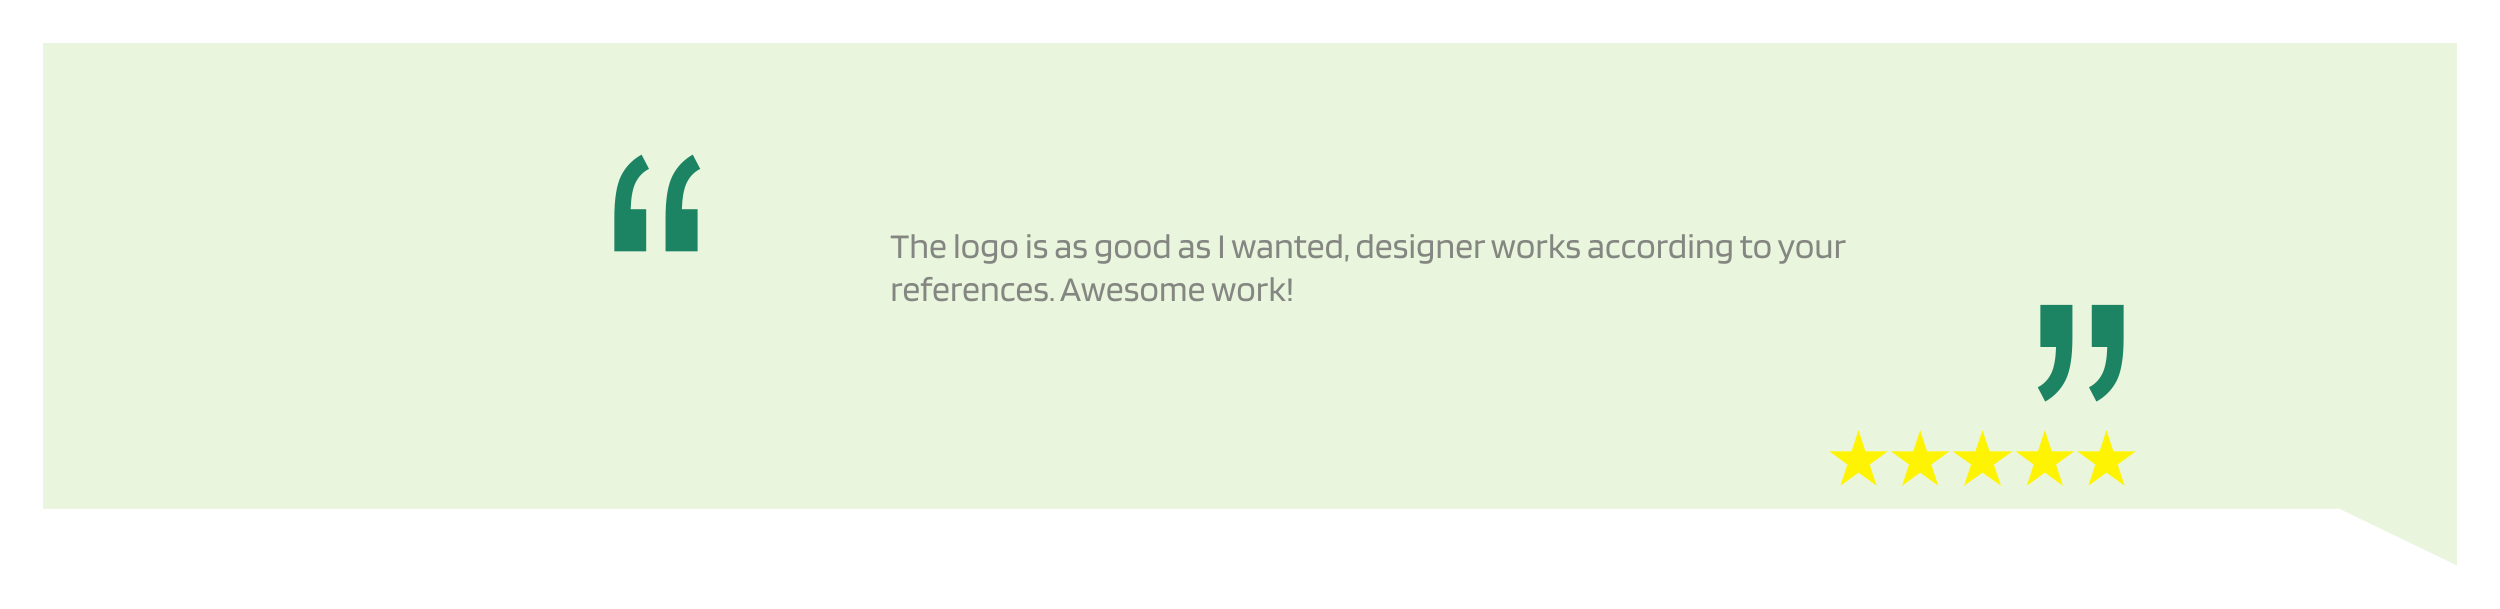 <svg width="1744" height="425" viewBox="0 0 1744 425" fill="none" xmlns="http://www.w3.org/2000/svg">
<g filter="url(#filter0_dd)">
<path d="M30 30H1714V394.5L1632 355H30V30Z" fill="#EAF5DD"/>
</g>
<path d="M486.641 145.953V175.344H464.281V152.141C464.281 138.922 465.875 129.125 469.062 122.75C472.25 116.375 476.984 111.406 483.266 107.844L488.469 117.828C484.531 119.797 481.484 122.844 479.328 126.969C477.172 131.094 475.953 137.422 475.672 145.953H486.641ZM450.781 145.953V175.344H428.562V152.141C428.562 138.922 430.109 129.125 433.203 122.75C436.391 116.375 441.172 111.406 447.547 107.844L452.75 117.828C448.812 119.797 445.766 122.844 443.609 126.969C441.453 131 440.234 137.328 439.953 145.953H450.781Z" fill="#1C8463"/>
<path d="M1423.36 242.047V212.656H1445.72V235.859C1445.72 249.078 1444.12 258.875 1440.94 265.25C1437.75 271.625 1433.02 276.594 1426.73 280.156L1421.53 270.172C1425.47 268.203 1428.52 265.156 1430.67 261.031C1432.83 256.906 1434.05 250.578 1434.33 242.047H1423.36ZM1459.22 242.047V212.656H1481.44V235.859C1481.44 249.078 1479.89 258.875 1476.8 265.25C1473.61 271.625 1468.83 276.594 1462.45 280.156L1457.25 270.172C1461.19 268.203 1464.23 265.156 1466.39 261.031C1468.55 257 1469.77 250.672 1470.05 242.047H1459.22Z" fill="#1C8463"/>
<path d="M1296.5 300L1301.33 314.856H1316.95L1304.31 324.038L1309.14 338.894L1296.5 329.712L1283.86 338.894L1288.69 324.038L1276.05 314.856H1291.67L1296.5 300Z" fill="#FDF303"/>
<path d="M1339.5 300L1344.33 314.856H1359.95L1347.31 324.038L1352.14 338.894L1339.5 329.712L1326.86 338.894L1331.69 324.038L1319.05 314.856H1334.67L1339.5 300Z" fill="#FDF303"/>
<path d="M1383 300L1387.94 314.856H1403.92L1390.99 324.038L1395.93 338.894L1383 329.712L1370.07 338.894L1375.01 324.038L1362.08 314.856H1378.06L1383 300Z" fill="#FDF303"/>
<path d="M1426.5 300L1431.33 314.856H1446.95L1434.31 324.038L1439.14 338.894L1426.5 329.712L1413.86 338.894L1418.69 324.038L1406.05 314.856H1421.67L1426.5 300Z" fill="#FDF303"/>
<path d="M1469.5 300L1474.33 314.856H1489.95L1477.31 324.038L1482.14 338.894L1469.5 329.712L1456.86 338.894L1461.69 324.038L1449.05 314.856H1464.67L1469.5 300Z" fill="#FDF303"/>
<path d="M633.9 164.325V166.25H628.7V180H626.575V166.25H621.375V164.325H633.9ZM637.981 180H635.931V163.375H637.981V168.65C638.731 168.233 639.473 167.925 640.206 167.725C640.956 167.508 641.698 167.4 642.431 167.4C643.798 167.4 644.823 167.742 645.506 168.425C646.206 169.108 646.556 170.117 646.556 171.45V180H644.506V171.7C644.506 170.85 644.281 170.233 643.831 169.85C643.398 169.45 642.715 169.25 641.781 169.25C641.165 169.25 640.523 169.333 639.856 169.5C639.206 169.667 638.581 169.9 637.981 170.2V180ZM659.025 177.6V179.325C658.591 179.558 657.95 179.767 657.1 179.95C656.266 180.117 655.416 180.2 654.55 180.2C652.616 180.2 651.233 179.7 650.4 178.7C649.566 177.7 649.15 176.05 649.15 173.75C649.15 171.533 649.583 169.925 650.45 168.925C651.316 167.908 652.7 167.4 654.6 167.4C656.366 167.4 657.633 167.8 658.4 168.6C659.166 169.383 659.55 170.7 659.55 172.55C659.55 172.883 659.541 173.192 659.525 173.475C659.508 173.758 659.475 174.1 659.425 174.5H651.225C651.241 175.867 651.516 176.842 652.05 177.425C652.6 178.008 653.541 178.3 654.875 178.3C655.591 178.3 656.341 178.233 657.125 178.1C657.908 177.967 658.541 177.8 659.025 177.6ZM657.675 172.275C657.658 171.175 657.416 170.4 656.95 169.95C656.483 169.483 655.7 169.25 654.6 169.25C653.366 169.25 652.491 169.517 651.975 170.05C651.475 170.567 651.225 171.483 651.225 172.8H657.65C657.65 172.767 657.65 172.692 657.65 172.575C657.666 172.442 657.675 172.342 657.675 172.275ZM668.523 163.375V180H666.473V163.375H668.523ZM682.67 173.8C682.67 176.133 682.237 177.783 681.37 178.75C680.52 179.717 679.053 180.2 676.97 180.2C674.82 180.2 673.328 179.733 672.495 178.8C671.662 177.867 671.245 176.2 671.245 173.8C671.245 171.45 671.67 169.8 672.52 168.85C673.387 167.883 674.87 167.4 676.97 167.4C679.12 167.4 680.603 167.867 681.42 168.8C682.253 169.733 682.67 171.4 682.67 173.8ZM673.295 173.775C673.295 175.608 673.537 176.825 674.02 177.425C674.503 178.008 675.487 178.3 676.97 178.3C678.403 178.3 679.37 177.992 679.87 177.375C680.37 176.742 680.62 175.542 680.62 173.775C680.62 171.942 680.378 170.733 679.895 170.15C679.428 169.55 678.453 169.25 676.97 169.25C675.52 169.25 674.545 169.558 674.045 170.175C673.545 170.792 673.295 171.992 673.295 173.775ZM690.419 184.05C689.586 184.05 688.802 183.992 688.069 183.875C687.352 183.775 686.761 183.633 686.294 183.45V181.625C686.677 181.775 687.236 181.9 687.969 182C688.719 182.1 689.461 182.15 690.194 182.15C691.444 182.15 692.311 181.9 692.794 181.4C693.277 180.917 693.519 180.05 693.519 178.8V178.025C692.902 178.392 692.244 178.675 691.544 178.875C690.844 179.058 690.136 179.15 689.419 179.15C687.769 179.15 686.586 178.692 685.869 177.775C685.169 176.858 684.819 175.358 684.819 173.275C684.819 171.158 685.269 169.65 686.169 168.75C687.086 167.85 688.636 167.4 690.819 167.4C691.602 167.4 692.444 167.45 693.344 167.55C694.244 167.633 694.986 167.742 695.569 167.875V178.225C695.569 180.392 695.186 181.9 694.419 182.75C693.652 183.617 692.319 184.05 690.419 184.05ZM690.819 169.25C689.219 169.25 688.161 169.525 687.644 170.075C687.127 170.625 686.869 171.692 686.869 173.275C686.869 174.775 687.086 175.817 687.519 176.4C687.969 176.967 688.827 177.25 690.094 177.25C690.644 177.25 691.211 177.175 691.794 177.025C692.394 176.858 692.969 176.633 693.519 176.35V169.525C693.119 169.442 692.686 169.375 692.219 169.325C691.769 169.275 691.302 169.25 690.819 169.25ZM709.696 173.8C709.696 176.133 709.263 177.783 708.396 178.75C707.546 179.717 706.08 180.2 703.996 180.2C701.846 180.2 700.355 179.733 699.521 178.8C698.688 177.867 698.271 176.2 698.271 173.8C698.271 171.45 698.696 169.8 699.546 168.85C700.413 167.883 701.896 167.4 703.996 167.4C706.146 167.4 707.63 167.867 708.446 168.8C709.28 169.733 709.696 171.4 709.696 173.8ZM700.321 173.775C700.321 175.608 700.563 176.825 701.046 177.425C701.53 178.008 702.513 178.3 703.996 178.3C705.43 178.3 706.396 177.992 706.896 177.375C707.396 176.742 707.646 175.542 707.646 173.775C707.646 171.942 707.405 170.733 706.921 170.15C706.455 169.55 705.48 169.25 703.996 169.25C702.546 169.25 701.571 169.558 701.071 170.175C700.571 170.792 700.321 171.992 700.321 173.775ZM718.818 165.5H716.618V163.375H718.818V165.5ZM718.743 180H716.693V167.65H718.743V180ZM726.29 169.25C725.223 169.25 724.481 169.375 724.065 169.625C723.665 169.875 723.465 170.383 723.465 171.15C723.465 171.55 723.556 171.858 723.74 172.075C723.94 172.275 724.248 172.408 724.665 172.475L727.84 172.95C728.84 173.1 729.54 173.417 729.94 173.9C730.34 174.367 730.54 175.108 730.54 176.125C730.54 177.558 730.198 178.6 729.515 179.25C728.831 179.883 727.698 180.2 726.115 180.2C725.165 180.2 724.281 180.15 723.465 180.05C722.648 179.95 721.973 179.817 721.44 179.65V177.725C721.973 177.892 722.623 178.033 723.39 178.15C724.173 178.25 724.973 178.3 725.79 178.3C726.823 178.3 727.531 178.15 727.915 177.85C728.298 177.55 728.49 177.017 728.49 176.25C728.49 175.767 728.381 175.417 728.165 175.2C727.948 174.967 727.556 174.808 726.99 174.725L723.815 174.25C723.015 174.133 722.415 173.825 722.015 173.325C721.631 172.825 721.431 172.1 721.415 171.15C721.415 169.85 721.798 168.9 722.565 168.3C723.348 167.7 724.548 167.4 726.165 167.4C726.831 167.4 727.431 167.417 727.965 167.45C728.515 167.483 729.09 167.55 729.69 167.65V169.475C729.256 169.408 728.748 169.358 728.165 169.325C727.581 169.275 726.956 169.25 726.29 169.25ZM740.098 180.2C738.832 180.2 737.898 179.9 737.298 179.3C736.715 178.683 736.423 177.717 736.423 176.4C736.423 175.067 736.782 174.125 737.498 173.575C738.215 173.008 739.432 172.725 741.148 172.725C741.715 172.725 742.273 172.75 742.823 172.8C743.373 172.85 743.89 172.925 744.373 173.025V171.825C744.373 170.908 744.14 170.25 743.673 169.85C743.207 169.45 742.457 169.25 741.423 169.25C740.657 169.25 739.982 169.283 739.398 169.35C738.815 169.4 738.232 169.492 737.648 169.625V167.85C738.315 167.683 738.99 167.567 739.673 167.5C740.373 167.433 741.165 167.4 742.048 167.4C743.532 167.4 744.632 167.75 745.348 168.45C746.065 169.133 746.423 170.2 746.423 171.65V180H744.548L744.448 178.85H744.398C743.898 179.25 743.248 179.575 742.448 179.825C741.665 180.075 740.882 180.2 740.098 180.2ZM741.373 174.4C740.24 174.4 739.448 174.542 738.998 174.825C738.565 175.092 738.348 175.575 738.348 176.275C738.348 177.008 738.532 177.542 738.898 177.875C739.265 178.192 739.865 178.35 740.698 178.35C741.348 178.35 742.015 178.25 742.698 178.05C743.382 177.85 743.94 177.6 744.373 177.3V174.65C743.823 174.567 743.307 174.508 742.823 174.475C742.357 174.425 741.873 174.4 741.373 174.4ZM753.878 169.25C752.811 169.25 752.069 169.375 751.653 169.625C751.253 169.875 751.053 170.383 751.053 171.15C751.053 171.55 751.144 171.858 751.328 172.075C751.528 172.275 751.836 172.408 752.253 172.475L755.428 172.95C756.428 173.1 757.128 173.417 757.528 173.9C757.928 174.367 758.128 175.108 758.128 176.125C758.128 177.558 757.786 178.6 757.103 179.25C756.419 179.883 755.286 180.2 753.703 180.2C752.753 180.2 751.869 180.15 751.053 180.05C750.236 179.95 749.561 179.817 749.028 179.65V177.725C749.561 177.892 750.211 178.033 750.978 178.15C751.761 178.25 752.561 178.3 753.378 178.3C754.411 178.3 755.119 178.15 755.503 177.85C755.886 177.55 756.078 177.017 756.078 176.25C756.078 175.767 755.969 175.417 755.753 175.2C755.536 174.967 755.144 174.808 754.578 174.725L751.403 174.25C750.603 174.133 750.003 173.825 749.603 173.325C749.219 172.825 749.019 172.1 749.003 171.15C749.003 169.85 749.386 168.9 750.153 168.3C750.936 167.7 752.136 167.4 753.753 167.4C754.419 167.4 755.019 167.417 755.553 167.45C756.103 167.483 756.678 167.55 757.278 167.65V169.475C756.844 169.408 756.336 169.358 755.753 169.325C755.169 169.275 754.544 169.25 753.878 169.25ZM769.911 184.05C769.078 184.05 768.295 183.992 767.561 183.875C766.845 183.775 766.253 183.633 765.786 183.45V181.625C766.17 181.775 766.728 181.9 767.461 182C768.211 182.1 768.953 182.15 769.686 182.15C770.936 182.15 771.803 181.9 772.286 181.4C772.77 180.917 773.011 180.05 773.011 178.8V178.025C772.395 178.392 771.736 178.675 771.036 178.875C770.336 179.058 769.628 179.15 768.911 179.15C767.261 179.15 766.078 178.692 765.361 177.775C764.661 176.858 764.311 175.358 764.311 173.275C764.311 171.158 764.761 169.65 765.661 168.75C766.578 167.85 768.128 167.4 770.311 167.4C771.095 167.4 771.936 167.45 772.836 167.55C773.736 167.633 774.478 167.742 775.061 167.875V178.225C775.061 180.392 774.678 181.9 773.911 182.75C773.145 183.617 771.811 184.05 769.911 184.05ZM770.311 169.25C768.711 169.25 767.653 169.525 767.136 170.075C766.62 170.625 766.361 171.692 766.361 173.275C766.361 174.775 766.578 175.817 767.011 176.4C767.461 176.967 768.32 177.25 769.586 177.25C770.136 177.25 770.703 177.175 771.286 177.025C771.886 176.858 772.461 176.633 773.011 176.35V169.525C772.611 169.442 772.178 169.375 771.711 169.325C771.261 169.275 770.795 169.25 770.311 169.25ZM789.188 173.8C789.188 176.133 788.755 177.783 787.888 178.75C787.038 179.717 785.572 180.2 783.488 180.2C781.338 180.2 779.847 179.733 779.013 178.8C778.18 177.867 777.763 176.2 777.763 173.8C777.763 171.45 778.188 169.8 779.038 168.85C779.905 167.883 781.388 167.4 783.488 167.4C785.638 167.4 787.122 167.867 787.938 168.8C788.772 169.733 789.188 171.4 789.188 173.8ZM779.813 173.775C779.813 175.608 780.055 176.825 780.538 177.425C781.022 178.008 782.005 178.3 783.488 178.3C784.922 178.3 785.888 177.992 786.388 177.375C786.888 176.742 787.138 175.542 787.138 173.775C787.138 171.942 786.897 170.733 786.413 170.15C785.947 169.55 784.972 169.25 783.488 169.25C782.038 169.25 781.063 169.558 780.563 170.175C780.063 170.792 779.813 171.992 779.813 173.775ZM802.763 173.8C802.763 176.133 802.329 177.783 801.463 178.75C800.613 179.717 799.146 180.2 797.063 180.2C794.913 180.2 793.421 179.733 792.588 178.8C791.754 177.867 791.338 176.2 791.338 173.8C791.338 171.45 791.763 169.8 792.613 168.85C793.479 167.883 794.963 167.4 797.063 167.4C799.213 167.4 800.696 167.867 801.513 168.8C802.346 169.733 802.763 171.4 802.763 173.8ZM793.388 173.775C793.388 175.608 793.629 176.825 794.113 177.425C794.596 178.008 795.579 178.3 797.063 178.3C798.496 178.3 799.463 177.992 799.963 177.375C800.463 176.742 800.713 175.542 800.713 173.775C800.713 171.942 800.471 170.733 799.988 170.15C799.521 169.55 798.546 169.25 797.063 169.25C795.613 169.25 794.638 169.558 794.138 170.175C793.638 170.792 793.388 171.992 793.388 173.775ZM813.662 163.375H815.712V180H813.937L813.787 178.85H813.737C813.254 179.3 812.662 179.642 811.962 179.875C811.279 180.092 810.487 180.2 809.587 180.2C807.904 180.2 806.695 179.7 805.962 178.7C805.245 177.7 804.887 176.067 804.887 173.8C804.887 171.533 805.329 169.9 806.212 168.9C807.095 167.9 808.57 167.4 810.637 167.4C811.22 167.4 811.762 167.45 812.262 167.55C812.779 167.633 813.245 167.758 813.662 167.925V163.375ZM810.887 169.25C809.337 169.25 808.287 169.575 807.737 170.225C807.204 170.875 806.937 172.067 806.937 173.8C806.937 175.483 807.17 176.658 807.637 177.325C808.12 177.975 809.012 178.3 810.312 178.3C810.929 178.3 811.52 178.225 812.087 178.075C812.654 177.908 813.179 177.667 813.662 177.35V169.75C813.262 169.583 812.837 169.458 812.387 169.375C811.937 169.292 811.437 169.25 810.887 169.25ZM826.085 180.2C824.818 180.2 823.885 179.9 823.285 179.3C822.701 178.683 822.41 177.717 822.41 176.4C822.41 175.067 822.768 174.125 823.485 173.575C824.201 173.008 825.418 172.725 827.135 172.725C827.701 172.725 828.26 172.75 828.81 172.8C829.36 172.85 829.876 172.925 830.36 173.025V171.825C830.36 170.908 830.126 170.25 829.66 169.85C829.193 169.45 828.443 169.25 827.41 169.25C826.643 169.25 825.968 169.283 825.385 169.35C824.801 169.4 824.218 169.492 823.635 169.625V167.85C824.301 167.683 824.976 167.567 825.66 167.5C826.36 167.433 827.151 167.4 828.035 167.4C829.518 167.4 830.618 167.75 831.335 168.45C832.051 169.133 832.41 170.2 832.41 171.65V180H830.535L830.435 178.85H830.385C829.885 179.25 829.235 179.575 828.435 179.825C827.651 180.075 826.868 180.2 826.085 180.2ZM827.36 174.4C826.226 174.4 825.435 174.542 824.985 174.825C824.551 175.092 824.335 175.575 824.335 176.275C824.335 177.008 824.518 177.542 824.885 177.875C825.251 178.192 825.851 178.35 826.685 178.35C827.335 178.35 828.001 178.25 828.685 178.05C829.368 177.85 829.926 177.6 830.36 177.3V174.65C829.81 174.567 829.293 174.508 828.81 174.475C828.343 174.425 827.86 174.4 827.36 174.4ZM839.864 169.25C838.797 169.25 838.056 169.375 837.639 169.625C837.239 169.875 837.039 170.383 837.039 171.15C837.039 171.55 837.131 171.858 837.314 172.075C837.514 172.275 837.822 172.408 838.239 172.475L841.414 172.95C842.414 173.1 843.114 173.417 843.514 173.9C843.914 174.367 844.114 175.108 844.114 176.125C844.114 177.558 843.772 178.6 843.089 179.25C842.406 179.883 841.272 180.2 839.689 180.2C838.739 180.2 837.856 180.15 837.039 180.05C836.222 179.95 835.547 179.817 835.014 179.65V177.725C835.547 177.892 836.197 178.033 836.964 178.15C837.747 178.25 838.547 178.3 839.364 178.3C840.397 178.3 841.106 178.15 841.489 177.85C841.872 177.55 842.064 177.017 842.064 176.25C842.064 175.767 841.956 175.417 841.739 175.2C841.522 174.967 841.131 174.808 840.564 174.725L837.389 174.25C836.589 174.133 835.989 173.825 835.589 173.325C835.206 172.825 835.006 172.1 834.989 171.15C834.989 169.85 835.372 168.9 836.139 168.3C836.922 167.7 838.122 167.4 839.739 167.4C840.406 167.4 841.006 167.417 841.539 167.45C842.089 167.483 842.664 167.55 843.264 167.65V169.475C842.831 169.408 842.322 169.358 841.739 169.325C841.156 169.275 840.531 169.25 839.864 169.25ZM853.148 164.325V180H851.023V164.325H853.148ZM873.892 167.65H876.117L872.692 180H870.292L867.592 170.375L865.067 180H862.667L859.242 167.65H861.492L863.892 178.075L866.567 167.65H868.617L871.467 178.075L873.892 167.65ZM880.846 180.2C879.579 180.2 878.646 179.9 878.046 179.3C877.462 178.683 877.171 177.717 877.171 176.4C877.171 175.067 877.529 174.125 878.246 173.575C878.962 173.008 880.179 172.725 881.896 172.725C882.462 172.725 883.021 172.75 883.571 172.8C884.121 172.85 884.637 172.925 885.121 173.025V171.825C885.121 170.908 884.887 170.25 884.421 169.85C883.954 169.45 883.204 169.25 882.171 169.25C881.404 169.25 880.729 169.283 880.146 169.35C879.562 169.4 878.979 169.492 878.396 169.625V167.85C879.062 167.683 879.737 167.567 880.421 167.5C881.121 167.433 881.912 167.4 882.796 167.4C884.279 167.4 885.379 167.75 886.096 168.45C886.812 169.133 887.171 170.2 887.171 171.65V180H885.296L885.196 178.85H885.146C884.646 179.25 883.996 179.575 883.196 179.825C882.412 180.075 881.629 180.2 880.846 180.2ZM882.121 174.4C880.987 174.4 880.196 174.542 879.746 174.825C879.312 175.092 879.096 175.575 879.096 176.275C879.096 177.008 879.279 177.542 879.646 177.875C880.012 178.192 880.612 178.35 881.446 178.35C882.096 178.35 882.762 178.25 883.446 178.05C884.129 177.85 884.687 177.6 885.121 177.3V174.65C884.571 174.567 884.054 174.508 883.571 174.475C883.104 174.425 882.621 174.4 882.121 174.4ZM892.425 180H890.375V167.65H892.15L892.25 168.85H892.325C892.991 168.35 893.683 167.983 894.4 167.75C895.133 167.517 895.95 167.4 896.85 167.4C898.216 167.4 899.25 167.742 899.95 168.425C900.666 169.108 901.025 170.117 901.025 171.45V180H898.975V171.7C898.975 170.867 898.741 170.25 898.275 169.85C897.808 169.45 897.091 169.25 896.125 169.25C895.525 169.25 894.908 169.35 894.275 169.55C893.658 169.733 893.041 170.008 892.425 170.375V180ZM911.321 178.075V179.8C911.054 179.917 910.688 180.008 910.221 180.075C909.771 180.158 909.338 180.2 908.921 180.2C907.421 180.2 906.346 179.867 905.696 179.2C905.063 178.533 904.746 177.383 904.746 175.75V169.4H902.896V167.65H904.771L905.096 164.65H906.796V167.65H911.196V169.4H906.796V175.675C906.796 176.692 906.979 177.383 907.346 177.75C907.729 178.117 908.396 178.3 909.346 178.3C909.646 178.3 909.988 178.275 910.371 178.225C910.771 178.175 911.088 178.125 911.321 178.075ZM922.477 177.6V179.325C922.043 179.558 921.402 179.767 920.552 179.95C919.718 180.117 918.868 180.2 918.002 180.2C916.068 180.2 914.685 179.7 913.852 178.7C913.018 177.7 912.602 176.05 912.602 173.75C912.602 171.533 913.035 169.925 913.902 168.925C914.768 167.908 916.152 167.4 918.052 167.4C919.818 167.4 921.085 167.8 921.852 168.6C922.618 169.383 923.002 170.7 923.002 172.55C923.002 172.883 922.993 173.192 922.977 173.475C922.96 173.758 922.927 174.1 922.877 174.5H914.677C914.693 175.867 914.968 176.842 915.502 177.425C916.052 178.008 916.993 178.3 918.327 178.3C919.043 178.3 919.793 178.233 920.577 178.1C921.36 177.967 921.993 177.8 922.477 177.6ZM921.127 172.275C921.11 171.175 920.868 170.4 920.402 169.95C919.935 169.483 919.152 169.25 918.052 169.25C916.818 169.25 915.943 169.517 915.427 170.05C914.927 170.567 914.677 171.483 914.677 172.8H921.102C921.102 172.767 921.102 172.692 921.102 172.575C921.118 172.442 921.127 172.342 921.127 172.275ZM933.828 163.375H935.878V180H934.103L933.953 178.85H933.903C933.42 179.3 932.828 179.642 932.128 179.875C931.445 180.092 930.653 180.2 929.753 180.2C928.07 180.2 926.861 179.7 926.128 178.7C925.411 177.7 925.053 176.067 925.053 173.8C925.053 171.533 925.495 169.9 926.378 168.9C927.261 167.9 928.736 167.4 930.803 167.4C931.386 167.4 931.928 167.45 932.428 167.55C932.945 167.633 933.411 167.758 933.828 167.925V163.375ZM931.053 169.25C929.503 169.25 928.453 169.575 927.903 170.225C927.37 170.875 927.103 172.067 927.103 173.8C927.103 175.483 927.336 176.658 927.803 177.325C928.286 177.975 929.178 178.3 930.478 178.3C931.095 178.3 931.686 178.225 932.253 178.075C932.82 177.908 933.345 177.667 933.828 177.35V169.75C933.428 169.583 933.003 169.458 932.553 169.375C932.103 169.292 931.603 169.25 931.053 169.25ZM940.728 177.85L940.103 181.725C940.07 181.975 939.97 182.167 939.803 182.3C939.653 182.433 939.453 182.5 939.203 182.5H938.553L938.678 177.85H940.728ZM955.361 163.375H957.411V180H955.636L955.486 178.85H955.436C954.953 179.3 954.361 179.642 953.661 179.875C952.978 180.092 952.186 180.2 951.286 180.2C949.603 180.2 948.394 179.7 947.661 178.7C946.944 177.7 946.586 176.067 946.586 173.8C946.586 171.533 947.028 169.9 947.911 168.9C948.794 167.9 950.269 167.4 952.336 167.4C952.919 167.4 953.461 167.45 953.961 167.55C954.478 167.633 954.944 167.758 955.361 167.925V163.375ZM952.586 169.25C951.036 169.25 949.986 169.575 949.436 170.225C948.903 170.875 948.636 172.067 948.636 173.8C948.636 175.483 948.869 176.658 949.336 177.325C949.819 177.975 950.711 178.3 952.011 178.3C952.628 178.3 953.219 178.225 953.786 178.075C954.353 177.908 954.878 177.667 955.361 177.35V169.75C954.961 169.583 954.536 169.458 954.086 169.375C953.636 169.292 953.136 169.25 952.586 169.25ZM969.987 177.6V179.325C969.553 179.558 968.912 179.767 968.062 179.95C967.228 180.117 966.378 180.2 965.512 180.2C963.578 180.2 962.195 179.7 961.362 178.7C960.528 177.7 960.112 176.05 960.112 173.75C960.112 171.533 960.545 169.925 961.412 168.925C962.278 167.908 963.662 167.4 965.562 167.4C967.328 167.4 968.595 167.8 969.362 168.6C970.128 169.383 970.512 170.7 970.512 172.55C970.512 172.883 970.503 173.192 970.487 173.475C970.47 173.758 970.437 174.1 970.387 174.5H962.187C962.203 175.867 962.478 176.842 963.012 177.425C963.562 178.008 964.503 178.3 965.837 178.3C966.553 178.3 967.303 178.233 968.087 178.1C968.87 177.967 969.503 177.8 969.987 177.6ZM968.637 172.275C968.62 171.175 968.378 170.4 967.912 169.95C967.445 169.483 966.662 169.25 965.562 169.25C964.328 169.25 963.453 169.517 962.937 170.05C962.437 170.567 962.187 171.483 962.187 172.8H968.612C968.612 172.767 968.612 172.692 968.612 172.575C968.628 172.442 968.637 172.342 968.637 172.275ZM977.413 169.25C976.346 169.25 975.604 169.375 975.188 169.625C974.788 169.875 974.588 170.383 974.588 171.15C974.588 171.55 974.679 171.858 974.863 172.075C975.063 172.275 975.371 172.408 975.788 172.475L978.963 172.95C979.963 173.1 980.663 173.417 981.063 173.9C981.463 174.367 981.663 175.108 981.663 176.125C981.663 177.558 981.321 178.6 980.638 179.25C979.954 179.883 978.821 180.2 977.238 180.2C976.288 180.2 975.404 180.15 974.588 180.05C973.771 179.95 973.096 179.817 972.563 179.65V177.725C973.096 177.892 973.746 178.033 974.513 178.15C975.296 178.25 976.096 178.3 976.913 178.3C977.946 178.3 978.654 178.15 979.038 177.85C979.421 177.55 979.613 177.017 979.613 176.25C979.613 175.767 979.504 175.417 979.288 175.2C979.071 174.967 978.679 174.808 978.113 174.725L974.938 174.25C974.138 174.133 973.538 173.825 973.138 173.325C972.754 172.825 972.554 172.1 972.538 171.15C972.538 169.85 972.921 168.9 973.688 168.3C974.471 167.7 975.671 167.4 977.288 167.4C977.954 167.4 978.554 167.417 979.088 167.45C979.638 167.483 980.213 167.55 980.813 167.65V169.475C980.379 169.408 979.871 169.358 979.288 169.325C978.704 169.275 978.079 169.25 977.413 169.25ZM986.274 165.5H984.074V163.375H986.274V165.5ZM986.199 180H984.149V167.65H986.199V180ZM994.521 184.05C993.687 184.05 992.904 183.992 992.171 183.875C991.454 183.775 990.862 183.633 990.396 183.45V181.625C990.779 181.775 991.337 181.9 992.071 182C992.821 182.1 993.562 182.15 994.296 182.15C995.546 182.15 996.412 181.9 996.896 181.4C997.379 180.917 997.621 180.05 997.621 178.8V178.025C997.004 178.392 996.346 178.675 995.646 178.875C994.946 179.058 994.237 179.15 993.521 179.15C991.871 179.15 990.687 178.692 989.971 177.775C989.271 176.858 988.921 175.358 988.921 173.275C988.921 171.158 989.371 169.65 990.271 168.75C991.187 167.85 992.737 167.4 994.921 167.4C995.704 167.4 996.546 167.45 997.446 167.55C998.346 167.633 999.087 167.742 999.671 167.875V178.225C999.671 180.392 999.287 181.9 998.521 182.75C997.754 183.617 996.421 184.05 994.521 184.05ZM994.921 169.25C993.321 169.25 992.262 169.525 991.746 170.075C991.229 170.625 990.971 171.692 990.971 173.275C990.971 174.775 991.187 175.817 991.621 176.4C992.071 176.967 992.929 177.25 994.196 177.25C994.746 177.25 995.312 177.175 995.896 177.025C996.496 176.858 997.071 176.633 997.621 176.35V169.525C997.221 169.442 996.787 169.375 996.321 169.325C995.871 169.275 995.404 169.25 994.921 169.25ZM1005 180H1002.95V167.65H1004.72L1004.82 168.85H1004.9C1005.56 168.35 1006.26 167.983 1006.97 167.75C1007.71 167.517 1008.52 167.4 1009.42 167.4C1010.79 167.4 1011.82 167.742 1012.52 168.425C1013.24 169.108 1013.6 170.117 1013.6 171.45V180H1011.55V171.7C1011.55 170.867 1011.31 170.25 1010.85 169.85C1010.38 169.45 1009.66 169.25 1008.7 169.25C1008.1 169.25 1007.48 169.35 1006.85 169.55C1006.23 169.733 1005.61 170.008 1005 170.375V180ZM1026.07 177.6V179.325C1025.63 179.558 1024.99 179.767 1024.14 179.95C1023.31 180.117 1022.46 180.2 1021.59 180.2C1019.66 180.2 1018.27 179.7 1017.44 178.7C1016.61 177.7 1016.19 176.05 1016.19 173.75C1016.19 171.533 1016.62 169.925 1017.49 168.925C1018.36 167.908 1019.74 167.4 1021.64 167.4C1023.41 167.4 1024.67 167.8 1025.44 168.6C1026.21 169.383 1026.59 170.7 1026.59 172.55C1026.59 172.883 1026.58 173.192 1026.57 173.475C1026.55 173.758 1026.52 174.1 1026.47 174.5H1018.27C1018.28 175.867 1018.56 176.842 1019.09 177.425C1019.64 178.008 1020.58 178.3 1021.92 178.3C1022.63 178.3 1023.38 178.233 1024.17 178.1C1024.95 177.967 1025.58 177.8 1026.07 177.6ZM1024.72 172.275C1024.7 171.175 1024.46 170.4 1023.99 169.95C1023.52 169.483 1022.74 169.25 1021.64 169.25C1020.41 169.25 1019.53 169.517 1019.02 170.05C1018.52 170.567 1018.27 171.483 1018.27 172.8H1024.69C1024.69 172.767 1024.69 172.692 1024.69 172.575C1024.71 172.442 1024.72 172.342 1024.72 172.275ZM1031.29 180H1029.24V167.65H1031.12L1031.22 168.7H1031.32C1031.97 168.317 1032.62 168.033 1033.27 167.85C1033.92 167.65 1034.56 167.55 1035.19 167.55C1035.46 167.55 1035.63 167.55 1035.72 167.55C1035.82 167.55 1035.89 167.558 1035.94 167.575V169.55C1035.83 169.517 1035.68 169.5 1035.49 169.5C1035.33 169.483 1035.06 169.475 1034.69 169.475C1034.09 169.475 1033.5 169.55 1032.92 169.7C1032.35 169.833 1031.81 170.042 1031.29 170.325V180ZM1054.9 167.65H1057.12L1053.7 180H1051.3L1048.6 170.375L1046.07 180H1043.67L1040.25 167.65H1042.5L1044.9 178.075L1047.57 167.65H1049.62L1052.47 178.075L1054.9 167.65ZM1069.93 173.8C1069.93 176.133 1069.49 177.783 1068.63 178.75C1067.78 179.717 1066.31 180.2 1064.23 180.2C1062.08 180.2 1060.58 179.733 1059.75 178.8C1058.92 177.867 1058.5 176.2 1058.5 173.8C1058.5 171.45 1058.93 169.8 1059.78 168.85C1060.64 167.883 1062.13 167.4 1064.23 167.4C1066.38 167.4 1067.86 167.867 1068.68 168.8C1069.51 169.733 1069.93 171.4 1069.93 173.8ZM1060.55 173.775C1060.55 175.608 1060.79 176.825 1061.28 177.425C1061.76 178.008 1062.74 178.3 1064.23 178.3C1065.66 178.3 1066.63 177.992 1067.13 177.375C1067.63 176.742 1067.88 175.542 1067.88 173.775C1067.88 171.942 1067.63 170.733 1067.15 170.15C1066.68 169.55 1065.71 169.25 1064.23 169.25C1062.78 169.25 1061.8 169.558 1061.3 170.175C1060.8 170.792 1060.55 171.992 1060.55 173.775ZM1074.7 180H1072.65V167.65H1074.53L1074.63 168.7H1074.73C1075.38 168.317 1076.03 168.033 1076.68 167.85C1077.33 167.65 1077.97 167.55 1078.6 167.55C1078.87 167.55 1079.04 167.55 1079.13 167.55C1079.23 167.55 1079.3 167.558 1079.35 167.575V169.55C1079.23 169.517 1079.08 169.5 1078.9 169.5C1078.73 169.483 1078.47 169.475 1078.1 169.475C1077.5 169.475 1076.91 169.55 1076.33 169.7C1075.76 169.833 1075.22 170.042 1074.7 170.325V180ZM1083.51 174.65V180H1081.46V163.375H1083.51V172.875H1084.99L1089.31 167.65H1091.79L1086.66 173.65L1092.04 180H1089.46L1085.06 174.65H1083.51ZM1097.87 169.25C1096.81 169.25 1096.06 169.375 1095.65 169.625C1095.25 169.875 1095.05 170.383 1095.05 171.15C1095.05 171.55 1095.14 171.858 1095.32 172.075C1095.52 172.275 1095.83 172.408 1096.25 172.475L1099.42 172.95C1100.42 173.1 1101.12 173.417 1101.52 173.9C1101.92 174.367 1102.12 175.108 1102.12 176.125C1102.12 177.558 1101.78 178.6 1101.1 179.25C1100.41 179.883 1099.28 180.2 1097.7 180.2C1096.75 180.2 1095.86 180.15 1095.05 180.05C1094.23 179.95 1093.56 179.817 1093.02 179.65V177.725C1093.56 177.892 1094.21 178.033 1094.97 178.15C1095.76 178.25 1096.56 178.3 1097.37 178.3C1098.41 178.3 1099.11 178.15 1099.5 177.85C1099.88 177.55 1100.07 177.017 1100.07 176.25C1100.07 175.767 1099.96 175.417 1099.75 175.2C1099.53 174.967 1099.14 174.808 1098.57 174.725L1095.4 174.25C1094.6 174.133 1094 173.825 1093.6 173.325C1093.21 172.825 1093.01 172.1 1093 171.15C1093 169.85 1093.38 168.9 1094.15 168.3C1094.93 167.7 1096.13 167.4 1097.75 167.4C1098.41 167.4 1099.01 167.417 1099.55 167.45C1100.1 167.483 1100.67 167.55 1101.27 167.65V169.475C1100.84 169.408 1100.33 169.358 1099.75 169.325C1099.16 169.275 1098.54 169.25 1097.87 169.25ZM1111.68 180.2C1110.41 180.2 1109.48 179.9 1108.88 179.3C1108.3 178.683 1108.01 177.717 1108.01 176.4C1108.01 175.067 1108.36 174.125 1109.08 173.575C1109.8 173.008 1111.01 172.725 1112.73 172.725C1113.3 172.725 1113.86 172.75 1114.41 172.8C1114.96 172.85 1115.47 172.925 1115.96 173.025V171.825C1115.96 170.908 1115.72 170.25 1115.26 169.85C1114.79 169.45 1114.04 169.25 1113.01 169.25C1112.24 169.25 1111.56 169.283 1110.98 169.35C1110.4 169.4 1109.81 169.492 1109.23 169.625V167.85C1109.9 167.683 1110.57 167.567 1111.26 167.5C1111.96 167.433 1112.75 167.4 1113.63 167.4C1115.11 167.4 1116.21 167.75 1116.93 168.45C1117.65 169.133 1118.01 170.2 1118.01 171.65V180H1116.13L1116.03 178.85H1115.98C1115.48 179.25 1114.83 179.575 1114.03 179.825C1113.25 180.075 1112.46 180.2 1111.68 180.2ZM1112.96 174.4C1111.82 174.4 1111.03 174.542 1110.58 174.825C1110.15 175.092 1109.93 175.575 1109.93 176.275C1109.93 177.008 1110.11 177.542 1110.48 177.875C1110.85 178.192 1111.45 178.35 1112.28 178.35C1112.93 178.35 1113.6 178.25 1114.28 178.05C1114.96 177.85 1115.52 177.6 1115.96 177.3V174.65C1115.41 174.567 1114.89 174.508 1114.41 174.475C1113.94 174.425 1113.46 174.4 1112.96 174.4ZM1129.83 177.55V179.275C1129.42 179.542 1128.79 179.767 1127.96 179.95C1127.14 180.117 1126.28 180.2 1125.38 180.2C1123.63 180.2 1122.4 179.725 1121.68 178.775C1120.98 177.825 1120.63 176.167 1120.63 173.8C1120.63 171.483 1121.09 169.842 1122.01 168.875C1122.93 167.892 1124.48 167.4 1126.68 167.4C1127.17 167.4 1127.6 167.417 1127.98 167.45C1128.38 167.467 1128.89 167.517 1129.51 167.6V169.425C1128.89 169.342 1128.38 169.292 1127.98 169.275C1127.6 169.258 1127.17 169.25 1126.68 169.25C1125.12 169.25 1124.06 169.575 1123.51 170.225C1122.96 170.858 1122.68 172.05 1122.68 173.8C1122.68 175.55 1122.9 176.742 1123.33 177.375C1123.77 177.992 1124.6 178.3 1125.83 178.3C1126.52 178.3 1127.23 178.233 1127.96 178.1C1128.69 177.95 1129.32 177.767 1129.83 177.55ZM1140.82 177.55V179.275C1140.4 179.542 1139.78 179.767 1138.95 179.95C1138.13 180.117 1137.27 180.2 1136.37 180.2C1134.62 180.2 1133.39 179.725 1132.67 178.775C1131.97 177.825 1131.62 176.167 1131.62 173.8C1131.62 171.483 1132.08 169.842 1133 168.875C1133.91 167.892 1135.47 167.4 1137.67 167.4C1138.15 167.4 1138.59 167.417 1138.97 167.45C1139.37 167.467 1139.88 167.517 1140.5 167.6V169.425C1139.88 169.342 1139.37 169.292 1138.97 169.275C1138.59 169.258 1138.15 169.25 1137.67 169.25C1136.1 169.25 1135.05 169.575 1134.5 170.225C1133.95 170.858 1133.67 172.05 1133.67 173.8C1133.67 175.55 1133.89 176.742 1134.32 177.375C1134.75 177.992 1135.59 178.3 1136.82 178.3C1137.5 178.3 1138.21 178.233 1138.95 178.1C1139.68 177.95 1140.3 177.767 1140.82 177.55ZM1153.93 173.8C1153.93 176.133 1153.5 177.783 1152.63 178.75C1151.78 179.717 1150.32 180.2 1148.23 180.2C1146.08 180.2 1144.59 179.733 1143.76 178.8C1142.93 177.867 1142.51 176.2 1142.51 173.8C1142.51 171.45 1142.93 169.8 1143.78 168.85C1144.65 167.883 1146.13 167.4 1148.23 167.4C1150.38 167.4 1151.87 167.867 1152.68 168.8C1153.52 169.733 1153.93 171.4 1153.93 173.8ZM1144.56 173.775C1144.56 175.608 1144.8 176.825 1145.28 177.425C1145.77 178.008 1146.75 178.3 1148.23 178.3C1149.67 178.3 1150.63 177.992 1151.13 177.375C1151.63 176.742 1151.88 175.542 1151.88 173.775C1151.88 171.942 1151.64 170.733 1151.16 170.15C1150.69 169.55 1149.72 169.25 1148.23 169.25C1146.78 169.25 1145.81 169.558 1145.31 170.175C1144.81 170.792 1144.56 171.992 1144.56 173.775ZM1158.71 180H1156.66V167.65H1158.53L1158.63 168.7H1158.73C1159.38 168.317 1160.03 168.033 1160.68 167.85C1161.33 167.65 1161.98 167.55 1162.61 167.55C1162.88 167.55 1163.05 167.55 1163.13 167.55C1163.23 167.55 1163.31 167.558 1163.36 167.575V169.55C1163.24 169.517 1163.09 169.5 1162.91 169.5C1162.74 169.483 1162.48 169.475 1162.11 169.475C1161.51 169.475 1160.92 169.55 1160.33 169.7C1159.77 169.833 1159.23 170.042 1158.71 170.325V180ZM1173.31 163.375H1175.36V180H1173.58L1173.43 178.85H1173.38C1172.9 179.3 1172.31 179.642 1171.61 179.875C1170.92 180.092 1170.13 180.2 1169.23 180.2C1167.55 180.2 1166.34 179.7 1165.61 178.7C1164.89 177.7 1164.53 176.067 1164.53 173.8C1164.53 171.533 1164.97 169.9 1165.86 168.9C1166.74 167.9 1168.21 167.4 1170.28 167.4C1170.86 167.4 1171.41 167.45 1171.91 167.55C1172.42 167.633 1172.89 167.758 1173.31 167.925V163.375ZM1170.53 169.25C1168.98 169.25 1167.93 169.575 1167.38 170.225C1166.85 170.875 1166.58 172.067 1166.58 173.8C1166.58 175.483 1166.81 176.658 1167.28 177.325C1167.76 177.975 1168.66 178.3 1169.96 178.3C1170.57 178.3 1171.16 178.225 1171.73 178.075C1172.3 177.908 1172.82 177.667 1173.31 177.35V169.75C1172.91 169.583 1172.48 169.458 1172.03 169.375C1171.58 169.292 1171.08 169.25 1170.53 169.25ZM1180.78 165.5H1178.58V163.375H1180.78V165.5ZM1180.71 180H1178.66V167.65H1180.71V180ZM1186.05 180H1184V167.65H1185.78L1185.88 168.85H1185.95C1186.62 168.35 1187.31 167.983 1188.03 167.75C1188.76 167.517 1189.58 167.4 1190.48 167.4C1191.84 167.4 1192.88 167.742 1193.58 168.425C1194.29 169.108 1194.65 170.117 1194.65 171.45V180H1192.6V171.7C1192.6 170.867 1192.37 170.25 1191.9 169.85C1191.44 169.45 1190.72 169.25 1189.75 169.25C1189.15 169.25 1188.54 169.35 1187.9 169.55C1187.29 169.733 1186.67 170.008 1186.05 170.375V180ZM1202.87 184.05C1202.04 184.05 1201.25 183.992 1200.52 183.875C1199.8 183.775 1199.21 183.633 1198.75 183.45V181.625C1199.13 181.775 1199.69 181.9 1200.42 182C1201.17 182.1 1201.91 182.15 1202.65 182.15C1203.9 182.15 1204.76 181.9 1205.25 181.4C1205.73 180.917 1205.97 180.05 1205.97 178.8V178.025C1205.35 178.392 1204.7 178.675 1204 178.875C1203.3 179.058 1202.59 179.15 1201.87 179.15C1200.22 179.15 1199.04 178.692 1198.32 177.775C1197.62 176.858 1197.27 175.358 1197.27 173.275C1197.27 171.158 1197.72 169.65 1198.62 168.75C1199.54 167.85 1201.09 167.4 1203.27 167.4C1204.05 167.4 1204.9 167.45 1205.8 167.55C1206.7 167.633 1207.44 167.742 1208.02 167.875V178.225C1208.02 180.392 1207.64 181.9 1206.87 182.75C1206.1 183.617 1204.77 184.05 1202.87 184.05ZM1203.27 169.25C1201.67 169.25 1200.61 169.525 1200.1 170.075C1199.58 170.625 1199.32 171.692 1199.32 173.275C1199.32 174.775 1199.54 175.817 1199.97 176.4C1200.42 176.967 1201.28 177.25 1202.55 177.25C1203.1 177.25 1203.66 177.175 1204.25 177.025C1204.85 176.858 1205.42 176.633 1205.97 176.35V169.525C1205.57 169.442 1205.14 169.375 1204.67 169.325C1204.22 169.275 1203.75 169.25 1203.27 169.25ZM1222.4 178.075V179.8C1222.14 179.917 1221.77 180.008 1221.3 180.075C1220.85 180.158 1220.42 180.2 1220 180.2C1218.5 180.2 1217.43 179.867 1216.78 179.2C1216.15 178.533 1215.83 177.383 1215.83 175.75V169.4H1213.98V167.65H1215.85L1216.18 164.65H1217.88V167.65H1222.28V169.4H1217.88V175.675C1217.88 176.692 1218.06 177.383 1218.43 177.75C1218.81 178.117 1219.48 178.3 1220.43 178.3C1220.73 178.3 1221.07 178.275 1221.45 178.225C1221.85 178.175 1222.17 178.125 1222.4 178.075ZM1235.14 173.8C1235.14 176.133 1234.7 177.783 1233.84 178.75C1232.99 179.717 1231.52 180.2 1229.44 180.2C1227.29 180.2 1225.79 179.733 1224.96 178.8C1224.13 177.867 1223.71 176.2 1223.71 173.8C1223.71 171.45 1224.14 169.8 1224.99 168.85C1225.85 167.883 1227.34 167.4 1229.44 167.4C1231.59 167.4 1233.07 167.867 1233.89 168.8C1234.72 169.733 1235.14 171.4 1235.14 173.8ZM1225.76 173.775C1225.76 175.608 1226 176.825 1226.49 177.425C1226.97 178.008 1227.95 178.3 1229.44 178.3C1230.87 178.3 1231.84 177.992 1232.34 177.375C1232.84 176.742 1233.09 175.542 1233.09 173.775C1233.09 171.942 1232.84 170.733 1232.36 170.15C1231.89 169.55 1230.92 169.25 1229.44 169.25C1227.99 169.25 1227.01 169.558 1226.51 170.175C1226.01 170.792 1225.76 171.992 1225.76 173.775ZM1242.72 182.2C1243.35 182.2 1243.83 182.058 1244.15 181.775C1244.48 181.508 1244.83 180.858 1245.2 179.825L1240.15 167.65H1242.45L1246.25 177.775L1249.85 167.65H1252.05L1247 180.825C1246.55 182.025 1246.02 182.858 1245.42 183.325C1244.82 183.808 1244.05 184.05 1243.1 184.05C1242.81 184.05 1242.51 184.033 1242.2 184C1241.9 183.967 1241.6 183.925 1241.3 183.875V182.075C1241.48 182.125 1241.68 182.158 1241.9 182.175C1242.13 182.192 1242.4 182.2 1242.72 182.2ZM1264.58 173.8C1264.58 176.133 1264.15 177.783 1263.28 178.75C1262.43 179.717 1260.96 180.2 1258.88 180.2C1256.73 180.2 1255.24 179.733 1254.4 178.8C1253.57 177.867 1253.15 176.2 1253.15 173.8C1253.15 171.45 1253.58 169.8 1254.43 168.85C1255.3 167.883 1256.78 167.4 1258.88 167.4C1261.03 167.4 1262.51 167.867 1263.33 168.8C1264.16 169.733 1264.58 171.4 1264.58 173.8ZM1255.2 173.775C1255.2 175.608 1255.45 176.825 1255.93 177.425C1256.41 178.008 1257.4 178.3 1258.88 178.3C1260.31 178.3 1261.28 177.992 1261.78 177.375C1262.28 176.742 1262.53 175.542 1262.53 173.775C1262.53 171.942 1262.29 170.733 1261.8 170.15C1261.34 169.55 1260.36 169.25 1258.88 169.25C1257.43 169.25 1256.45 169.558 1255.95 170.175C1255.45 170.792 1255.2 171.992 1255.2 173.775ZM1271.3 180.2C1269.94 180.2 1268.91 179.858 1268.23 179.175C1267.54 178.492 1267.2 177.467 1267.2 176.1V167.65H1269.25V175.85C1269.25 176.7 1269.47 177.317 1269.9 177.7C1270.34 178.083 1271.02 178.275 1271.95 178.275C1272.52 178.275 1273.09 178.208 1273.65 178.075C1274.24 177.925 1274.82 177.7 1275.4 177.4V167.65H1277.45V180H1275.58L1275.48 178.975H1275.43C1274.56 179.425 1273.81 179.742 1273.18 179.925C1272.54 180.108 1271.92 180.2 1271.3 180.2ZM1282.81 180H1280.76V167.65H1282.63L1282.73 168.7H1282.83C1283.48 168.317 1284.13 168.033 1284.78 167.85C1285.43 167.65 1286.07 167.55 1286.71 167.55C1286.97 167.55 1287.15 167.55 1287.23 167.55C1287.33 167.55 1287.41 167.558 1287.46 167.575V169.55C1287.34 169.517 1287.19 169.5 1287.01 169.5C1286.84 169.483 1286.57 169.475 1286.21 169.475C1285.61 169.475 1285.01 169.55 1284.43 169.7C1283.86 169.833 1283.32 170.042 1282.81 170.325V180ZM624.7 210H622.65V197.65H624.525L624.625 198.7H624.725C625.375 198.317 626.025 198.033 626.675 197.85C627.325 197.65 627.967 197.55 628.6 197.55C628.867 197.55 629.042 197.55 629.125 197.55C629.225 197.55 629.3 197.558 629.35 197.575V199.55C629.233 199.517 629.083 199.5 628.9 199.5C628.733 199.483 628.467 199.475 628.1 199.475C627.5 199.475 626.908 199.55 626.325 199.7C625.758 199.833 625.217 200.042 624.7 200.325V210ZM640.421 207.6V209.325C639.988 209.558 639.346 209.767 638.496 209.95C637.663 210.117 636.813 210.2 635.946 210.2C634.013 210.2 632.629 209.7 631.796 208.7C630.963 207.7 630.546 206.05 630.546 203.75C630.546 201.533 630.979 199.925 631.846 198.925C632.713 197.908 634.096 197.4 635.996 197.4C637.763 197.4 639.029 197.8 639.796 198.6C640.563 199.383 640.946 200.7 640.946 202.55C640.946 202.883 640.938 203.192 640.921 203.475C640.904 203.758 640.871 204.1 640.821 204.5H632.621C632.638 205.867 632.913 206.842 633.446 207.425C633.996 208.008 634.938 208.3 636.271 208.3C636.988 208.3 637.738 208.233 638.521 208.1C639.304 207.967 639.938 207.8 640.421 207.6ZM639.071 202.275C639.054 201.175 638.813 200.4 638.346 199.95C637.879 199.483 637.096 199.25 635.996 199.25C634.763 199.25 633.888 199.517 633.371 200.05C632.871 200.567 632.621 201.483 632.621 202.8H639.046C639.046 202.767 639.046 202.692 639.046 202.575C639.063 202.442 639.071 202.342 639.071 202.275ZM644.2 199.4H642.35V197.65H644.2V197.35C644.2 195.917 644.55 194.858 645.25 194.175C645.95 193.475 647.025 193.125 648.475 193.125C648.842 193.125 649.209 193.142 649.575 193.175C649.942 193.208 650.284 193.258 650.6 193.325V195.075C650.4 195.025 650.125 194.992 649.775 194.975C649.442 194.942 649.109 194.925 648.775 194.925C647.825 194.925 647.167 195.1 646.8 195.45C646.434 195.783 646.25 196.4 646.25 197.3V197.65H650.225V199.4H646.25V210H644.2V199.4ZM661.124 207.6V209.325C660.691 209.558 660.049 209.767 659.199 209.95C658.366 210.117 657.516 210.2 656.649 210.2C654.716 210.2 653.333 209.7 652.499 208.7C651.666 207.7 651.249 206.05 651.249 203.75C651.249 201.533 651.683 199.925 652.549 198.925C653.416 197.908 654.799 197.4 656.699 197.4C658.466 197.4 659.733 197.8 660.499 198.6C661.266 199.383 661.649 200.7 661.649 202.55C661.649 202.883 661.641 203.192 661.624 203.475C661.608 203.758 661.574 204.1 661.524 204.5H653.324C653.341 205.867 653.616 206.842 654.149 207.425C654.699 208.008 655.641 208.3 656.974 208.3C657.691 208.3 658.441 208.233 659.224 208.1C660.008 207.967 660.641 207.8 661.124 207.6ZM659.774 202.275C659.758 201.175 659.516 200.4 659.049 199.95C658.583 199.483 657.799 199.25 656.699 199.25C655.466 199.25 654.591 199.517 654.074 200.05C653.574 200.567 653.324 201.483 653.324 202.8H659.749C659.749 202.767 659.749 202.692 659.749 202.575C659.766 202.442 659.774 202.342 659.774 202.275ZM666.35 210H664.3V197.65H666.175L666.275 198.7H666.375C667.025 198.317 667.675 198.033 668.325 197.85C668.975 197.65 669.617 197.55 670.25 197.55C670.517 197.55 670.692 197.55 670.775 197.55C670.875 197.55 670.95 197.558 671 197.575V199.55C670.884 199.517 670.734 199.5 670.55 199.5C670.384 199.483 670.117 199.475 669.75 199.475C669.15 199.475 668.559 199.55 667.975 199.7C667.409 199.833 666.867 200.042 666.35 200.325V210ZM682.071 207.6V209.325C681.638 209.558 680.996 209.767 680.146 209.95C679.313 210.117 678.463 210.2 677.596 210.2C675.663 210.2 674.28 209.7 673.446 208.7C672.613 207.7 672.196 206.05 672.196 203.75C672.196 201.533 672.63 199.925 673.496 198.925C674.363 197.908 675.746 197.4 677.646 197.4C679.413 197.4 680.68 197.8 681.446 198.6C682.213 199.383 682.596 200.7 682.596 202.55C682.596 202.883 682.588 203.192 682.571 203.475C682.555 203.758 682.521 204.1 682.471 204.5H674.271C674.288 205.867 674.563 206.842 675.096 207.425C675.646 208.008 676.588 208.3 677.921 208.3C678.638 208.3 679.388 208.233 680.171 208.1C680.955 207.967 681.588 207.8 682.071 207.6ZM680.721 202.275C680.705 201.175 680.463 200.4 679.996 199.95C679.53 199.483 678.746 199.25 677.646 199.25C676.413 199.25 675.538 199.517 675.021 200.05C674.521 200.567 674.271 201.483 674.271 202.8H680.696C680.696 202.767 680.696 202.692 680.696 202.575C680.713 202.442 680.721 202.342 680.721 202.275ZM687.298 210H685.248V197.65H687.023L687.123 198.85H687.198C687.864 198.35 688.556 197.983 689.273 197.75C690.006 197.517 690.823 197.4 691.723 197.4C693.089 197.4 694.123 197.742 694.823 198.425C695.539 199.108 695.898 200.117 695.898 201.45V210H693.848V201.7C693.848 200.867 693.614 200.25 693.148 199.85C692.681 199.45 691.964 199.25 690.998 199.25C690.398 199.25 689.781 199.35 689.148 199.55C688.531 199.733 687.914 200.008 687.298 200.375V210ZM707.715 207.55V209.275C707.299 209.542 706.674 209.767 705.84 209.95C705.024 210.117 704.165 210.2 703.265 210.2C701.515 210.2 700.282 209.725 699.565 208.775C698.865 207.825 698.515 206.167 698.515 203.8C698.515 201.483 698.974 199.842 699.89 198.875C700.807 197.892 702.365 197.4 704.565 197.4C705.049 197.4 705.482 197.417 705.865 197.45C706.265 197.467 706.774 197.517 707.39 197.6V199.425C706.774 199.342 706.265 199.292 705.865 199.275C705.482 199.258 705.049 199.25 704.565 199.25C702.999 199.25 701.94 199.575 701.39 200.225C700.84 200.858 700.565 202.05 700.565 203.8C700.565 205.55 700.782 206.742 701.215 207.375C701.649 207.992 702.482 208.3 703.715 208.3C704.399 208.3 705.107 208.233 705.84 208.1C706.574 207.95 707.199 207.767 707.715 207.55ZM719.254 207.6V209.325C718.821 209.558 718.179 209.767 717.329 209.95C716.496 210.117 715.646 210.2 714.779 210.2C712.846 210.2 711.462 209.7 710.629 208.7C709.796 207.7 709.379 206.05 709.379 203.75C709.379 201.533 709.812 199.925 710.679 198.925C711.546 197.908 712.929 197.4 714.829 197.4C716.596 197.4 717.862 197.8 718.629 198.6C719.396 199.383 719.779 200.7 719.779 202.55C719.779 202.883 719.771 203.192 719.754 203.475C719.737 203.758 719.704 204.1 719.654 204.5H711.454C711.471 205.867 711.746 206.842 712.279 207.425C712.829 208.008 713.771 208.3 715.104 208.3C715.821 208.3 716.571 208.233 717.354 208.1C718.137 207.967 718.771 207.8 719.254 207.6ZM717.904 202.275C717.887 201.175 717.646 200.4 717.179 199.95C716.712 199.483 715.929 199.25 714.829 199.25C713.596 199.25 712.721 199.517 712.204 200.05C711.704 200.567 711.454 201.483 711.454 202.8H717.879C717.879 202.767 717.879 202.692 717.879 202.575C717.896 202.442 717.904 202.342 717.904 202.275ZM726.68 199.25C725.614 199.25 724.872 199.375 724.455 199.625C724.055 199.875 723.855 200.383 723.855 201.15C723.855 201.55 723.947 201.858 724.13 202.075C724.33 202.275 724.639 202.408 725.055 202.475L728.23 202.95C729.23 203.1 729.93 203.417 730.33 203.9C730.73 204.367 730.93 205.108 730.93 206.125C730.93 207.558 730.589 208.6 729.905 209.25C729.222 209.883 728.089 210.2 726.505 210.2C725.555 210.2 724.672 210.15 723.855 210.05C723.039 209.95 722.364 209.817 721.83 209.65V207.725C722.364 207.892 723.014 208.033 723.78 208.15C724.564 208.25 725.364 208.3 726.18 208.3C727.214 208.3 727.922 208.15 728.305 207.85C728.689 207.55 728.88 207.017 728.88 206.25C728.88 205.767 728.772 205.417 728.555 205.2C728.339 204.967 727.947 204.808 727.38 204.725L724.205 204.25C723.405 204.133 722.805 203.825 722.405 203.325C722.022 202.825 721.822 202.1 721.805 201.15C721.805 199.85 722.189 198.9 722.955 198.3C723.739 197.7 724.939 197.4 726.555 197.4C727.222 197.4 727.822 197.417 728.355 197.45C728.905 197.483 729.48 197.55 730.08 197.65V199.475C729.647 199.408 729.139 199.358 728.555 199.325C727.972 199.275 727.347 199.25 726.68 199.25ZM734.967 210H732.917V207.925H734.967V210ZM741.761 210H739.511L745.711 194.325H747.911L754.036 210H751.786L750.361 206.225H743.186L741.761 210ZM746.761 196.275C746.594 196.858 746.394 197.475 746.161 198.125C745.944 198.775 745.719 199.425 745.486 200.075L743.886 204.35H749.661L748.061 200.075C747.727 199.158 747.461 198.417 747.261 197.85C747.077 197.283 746.911 196.758 746.761 196.275ZM768.888 197.65H771.113L767.688 210H765.288L762.588 200.375L760.062 210H757.663L754.238 197.65H756.488L758.888 208.075L761.563 197.65H763.613L766.463 208.075L768.888 197.65ZM782.34 207.6V209.325C781.907 209.558 781.265 209.767 780.415 209.95C779.582 210.117 778.732 210.2 777.865 210.2C775.932 210.2 774.548 209.7 773.715 208.7C772.882 207.7 772.465 206.05 772.465 203.75C772.465 201.533 772.898 199.925 773.765 198.925C774.632 197.908 776.015 197.4 777.915 197.4C779.682 197.4 780.948 197.8 781.715 198.6C782.482 199.383 782.865 200.7 782.865 202.55C782.865 202.883 782.857 203.192 782.84 203.475C782.823 203.758 782.79 204.1 782.74 204.5H774.54C774.557 205.867 774.832 206.842 775.365 207.425C775.915 208.008 776.857 208.3 778.19 208.3C778.907 208.3 779.657 208.233 780.44 208.1C781.223 207.967 781.857 207.8 782.34 207.6ZM780.99 202.275C780.973 201.175 780.732 200.4 780.265 199.95C779.798 199.483 779.015 199.25 777.915 199.25C776.682 199.25 775.807 199.517 775.29 200.05C774.79 200.567 774.54 201.483 774.54 202.8H780.965C780.965 202.767 780.965 202.692 780.965 202.575C780.982 202.442 780.99 202.342 780.99 202.275ZM789.766 199.25C788.7 199.25 787.958 199.375 787.541 199.625C787.141 199.875 786.941 200.383 786.941 201.15C786.941 201.55 787.033 201.858 787.216 202.075C787.416 202.275 787.725 202.408 788.141 202.475L791.316 202.95C792.316 203.1 793.016 203.417 793.416 203.9C793.816 204.367 794.016 205.108 794.016 206.125C794.016 207.558 793.675 208.6 792.991 209.25C792.308 209.883 791.175 210.2 789.591 210.2C788.641 210.2 787.758 210.15 786.941 210.05C786.125 209.95 785.45 209.817 784.916 209.65V207.725C785.45 207.892 786.1 208.033 786.866 208.15C787.65 208.25 788.45 208.3 789.266 208.3C790.3 208.3 791.008 208.15 791.391 207.85C791.775 207.55 791.966 207.017 791.966 206.25C791.966 205.767 791.858 205.417 791.641 205.2C791.425 204.967 791.033 204.808 790.466 204.725L787.291 204.25C786.491 204.133 785.891 203.825 785.491 203.325C785.108 202.825 784.908 202.1 784.891 201.15C784.891 199.85 785.275 198.9 786.041 198.3C786.825 197.7 788.025 197.4 789.641 197.4C790.308 197.4 790.908 197.417 791.441 197.45C791.991 197.483 792.566 197.55 793.166 197.65V199.475C792.733 199.408 792.225 199.358 791.641 199.325C791.058 199.275 790.433 199.25 789.766 199.25ZM807.353 203.8C807.353 206.133 806.919 207.783 806.053 208.75C805.203 209.717 803.736 210.2 801.653 210.2C799.503 210.2 798.011 209.733 797.178 208.8C796.344 207.867 795.928 206.2 795.928 203.8C795.928 201.45 796.353 199.8 797.203 198.85C798.069 197.883 799.553 197.4 801.653 197.4C803.803 197.4 805.286 197.867 806.103 198.8C806.936 199.733 807.353 201.4 807.353 203.8ZM797.978 203.775C797.978 205.608 798.219 206.825 798.703 207.425C799.186 208.008 800.169 208.3 801.653 208.3C803.086 208.3 804.053 207.992 804.553 207.375C805.053 206.742 805.303 205.542 805.303 203.775C805.303 201.942 805.061 200.733 804.578 200.15C804.111 199.55 803.136 199.25 801.653 199.25C800.203 199.25 799.228 199.558 798.728 200.175C798.228 200.792 797.978 201.992 797.978 203.775ZM812.127 210H810.077V197.65H811.952L812.052 198.6H812.127C812.86 198.183 813.527 197.883 814.127 197.7C814.727 197.5 815.327 197.4 815.927 197.4C816.627 197.4 817.227 197.508 817.727 197.725C818.227 197.942 818.618 198.267 818.902 198.7H818.977C819.643 198.283 820.343 197.967 821.077 197.75C821.827 197.517 822.577 197.4 823.327 197.4C824.51 197.4 825.402 197.717 826.002 198.35C826.618 198.967 826.927 199.883 826.927 201.1V210H824.877V201.35C824.877 200.633 824.685 200.108 824.302 199.775C823.918 199.425 823.31 199.25 822.477 199.25C822.01 199.25 821.518 199.325 821.002 199.475C820.485 199.608 819.968 199.808 819.452 200.075C819.485 200.242 819.502 200.408 819.502 200.575C819.518 200.742 819.527 200.917 819.527 201.1V210H817.477V201.35C817.477 200.633 817.285 200.108 816.902 199.775C816.518 199.425 815.91 199.25 815.077 199.25C814.66 199.25 814.218 199.325 813.752 199.475C813.285 199.608 812.743 199.842 812.127 200.175V210ZM839.396 207.6V209.325C838.962 209.558 838.321 209.767 837.471 209.95C836.637 210.117 835.787 210.2 834.921 210.2C832.987 210.2 831.604 209.7 830.771 208.7C829.937 207.7 829.521 206.05 829.521 203.75C829.521 201.533 829.954 199.925 830.821 198.925C831.687 197.908 833.071 197.4 834.971 197.4C836.737 197.4 838.004 197.8 838.771 198.6C839.537 199.383 839.921 200.7 839.921 202.55C839.921 202.883 839.912 203.192 839.896 203.475C839.879 203.758 839.846 204.1 839.796 204.5H831.596C831.612 205.867 831.887 206.842 832.421 207.425C832.971 208.008 833.912 208.3 835.246 208.3C835.962 208.3 836.712 208.233 837.496 208.1C838.279 207.967 838.912 207.8 839.396 207.6ZM838.046 202.275C838.029 201.175 837.787 200.4 837.321 199.95C836.854 199.483 836.071 199.25 834.971 199.25C833.737 199.25 832.862 199.517 832.346 200.05C831.846 200.567 831.596 201.483 831.596 202.8H838.021C838.021 202.767 838.021 202.692 838.021 202.575C838.037 202.442 838.046 202.342 838.046 202.275ZM859.879 197.65H862.104L858.679 210H856.279L853.579 200.375L851.054 210H848.654L845.229 197.65H847.479L849.879 208.075L852.554 197.65H854.604L857.454 208.075L859.879 197.65ZM874.906 203.8C874.906 206.133 874.473 207.783 873.606 208.75C872.756 209.717 871.29 210.2 869.206 210.2C867.056 210.2 865.565 209.733 864.731 208.8C863.898 207.867 863.481 206.2 863.481 203.8C863.481 201.45 863.906 199.8 864.756 198.85C865.623 197.883 867.106 197.4 869.206 197.4C871.356 197.4 872.84 197.867 873.656 198.8C874.49 199.733 874.906 201.4 874.906 203.8ZM865.531 203.775C865.531 205.608 865.773 206.825 866.256 207.425C866.74 208.008 867.723 208.3 869.206 208.3C870.64 208.3 871.606 207.992 872.106 207.375C872.606 206.742 872.856 205.542 872.856 203.775C872.856 201.942 872.615 200.733 872.131 200.15C871.665 199.55 870.69 199.25 869.206 199.25C867.756 199.25 866.781 199.558 866.281 200.175C865.781 200.792 865.531 201.992 865.531 203.775ZM879.68 210H877.63V197.65H879.505L879.605 198.7H879.705C880.355 198.317 881.005 198.033 881.655 197.85C882.305 197.65 882.947 197.55 883.58 197.55C883.847 197.55 884.022 197.55 884.105 197.55C884.205 197.55 884.28 197.558 884.33 197.575V199.55C884.214 199.517 884.064 199.5 883.88 199.5C883.714 199.483 883.447 199.475 883.08 199.475C882.48 199.475 881.889 199.55 881.305 199.7C880.739 199.833 880.197 200.042 879.68 200.325V210ZM888.494 204.65V210H886.444V193.375H888.494V202.875H889.969L894.294 197.65H896.769L891.644 203.65L897.019 210H894.444L890.044 204.65H888.494ZM898.698 194.325H901.023L900.748 205.7H898.973L898.698 194.325ZM900.948 207.975V210H898.798V207.975H900.948Z" fill="#6B6B6B" fill-opacity="0.8"/>

<defs>
<filter id="filter0_dd" x="0" y="0" width="1744" height="424.5" filterUnits="userSpaceOnUse" color-interpolation-filters="sRGB">
<feFlood flood-opacity="0" result="BackgroundImageFix"/>
<feColorMatrix in="SourceAlpha" type="matrix" values="0 0 0 0 0 0 0 0 0 0 0 0 0 0 0 0 0 0 127 0"/>
<feOffset dx="10" dy="10"/>
<feGaussianBlur stdDeviation="10"/>
<feColorMatrix type="matrix" values="0 0 0 0 0 0 0 0 0 0 0 0 0 0 0 0 0 0 0.1 0"/>
<feBlend mode="normal" in2="BackgroundImageFix" result="effect1_dropShadow"/>
<feColorMatrix in="SourceAlpha" type="matrix" values="0 0 0 0 0 0 0 0 0 0 0 0 0 0 0 0 0 0 127 0"/>
<feOffset dx="-10" dy="-10"/>
<feGaussianBlur stdDeviation="10"/>
<feColorMatrix type="matrix" values="0 0 0 0 0 0 0 0 0 0 0 0 0 0 0 0 0 0 0.1 0"/>
<feBlend mode="normal" in2="effect1_dropShadow" result="effect2_dropShadow"/>
<feBlend mode="normal" in="SourceGraphic" in2="effect2_dropShadow" result="shape"/>
</filter>
</defs>
</svg>
